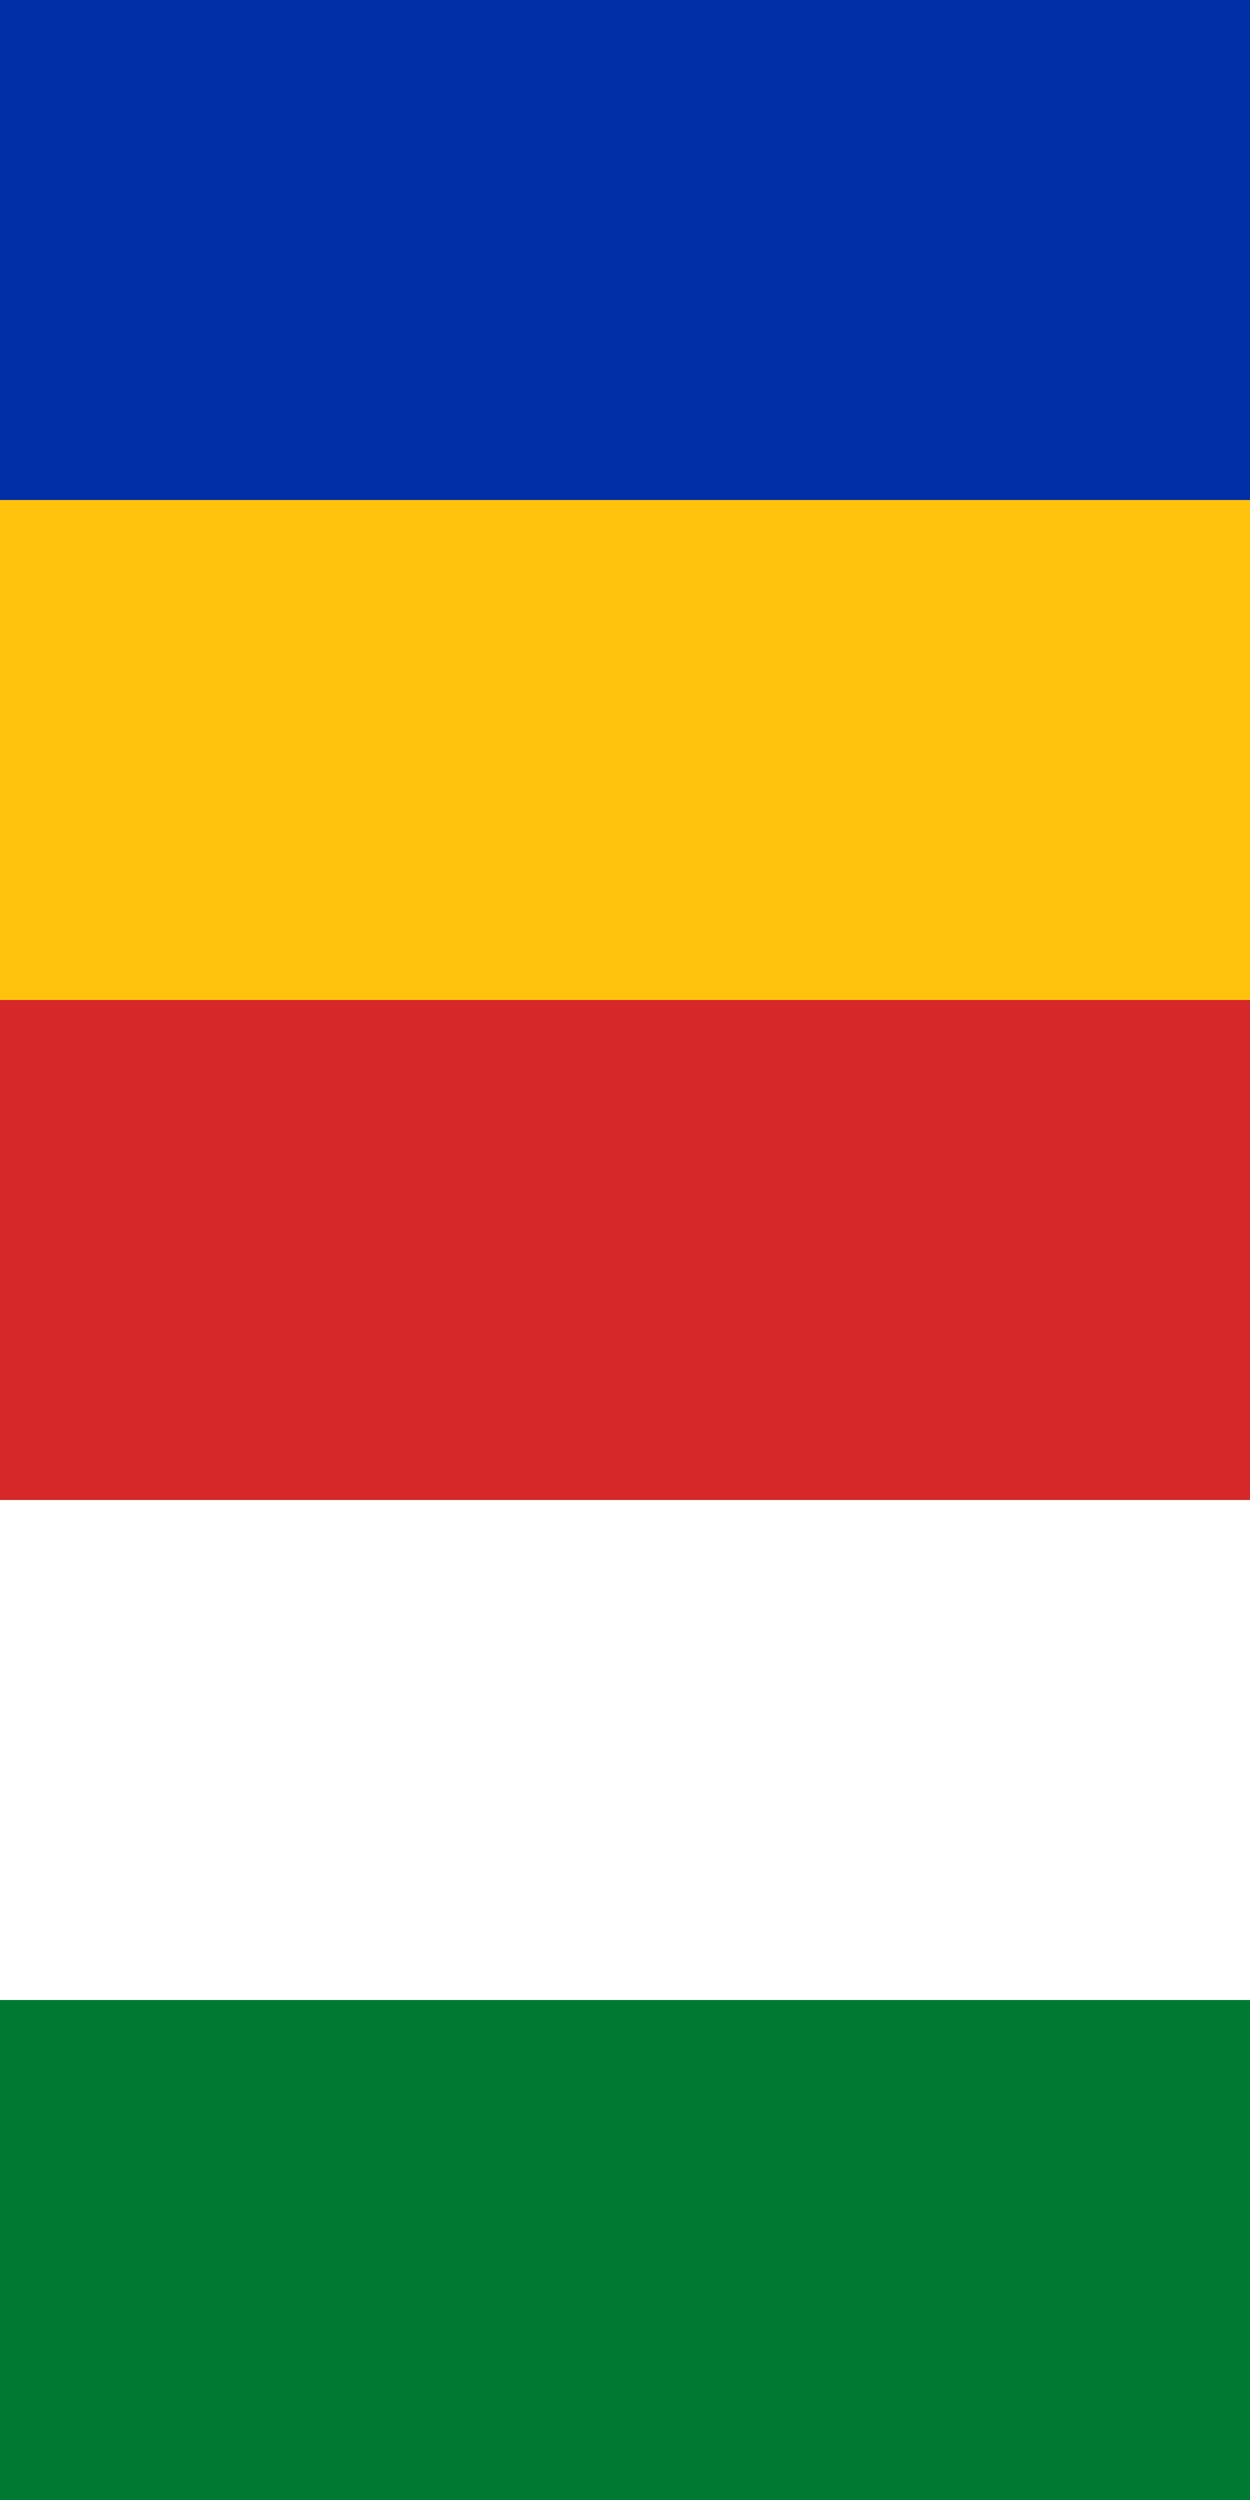 <svg xmlns="http://www.w3.org/2000/svg" viewBox="0 0 5 10">
	<path fill="#002fa7" d="M0 0h5v10H0z" stroke-width="5"/>
	<path fill="#ffc20d" d="M0 2h5v2H0z" stroke-width="5"/>
	<path fill="#d62828" d="M0 4h5v2H0z" stroke-width="5"/>
	<path fill="#fff" d="M0 6h5v2H0z" stroke-width="5"/>
	<path fill="#007a33" d="M0 8h5V10H0z" stroke-width="5"/>
</svg>